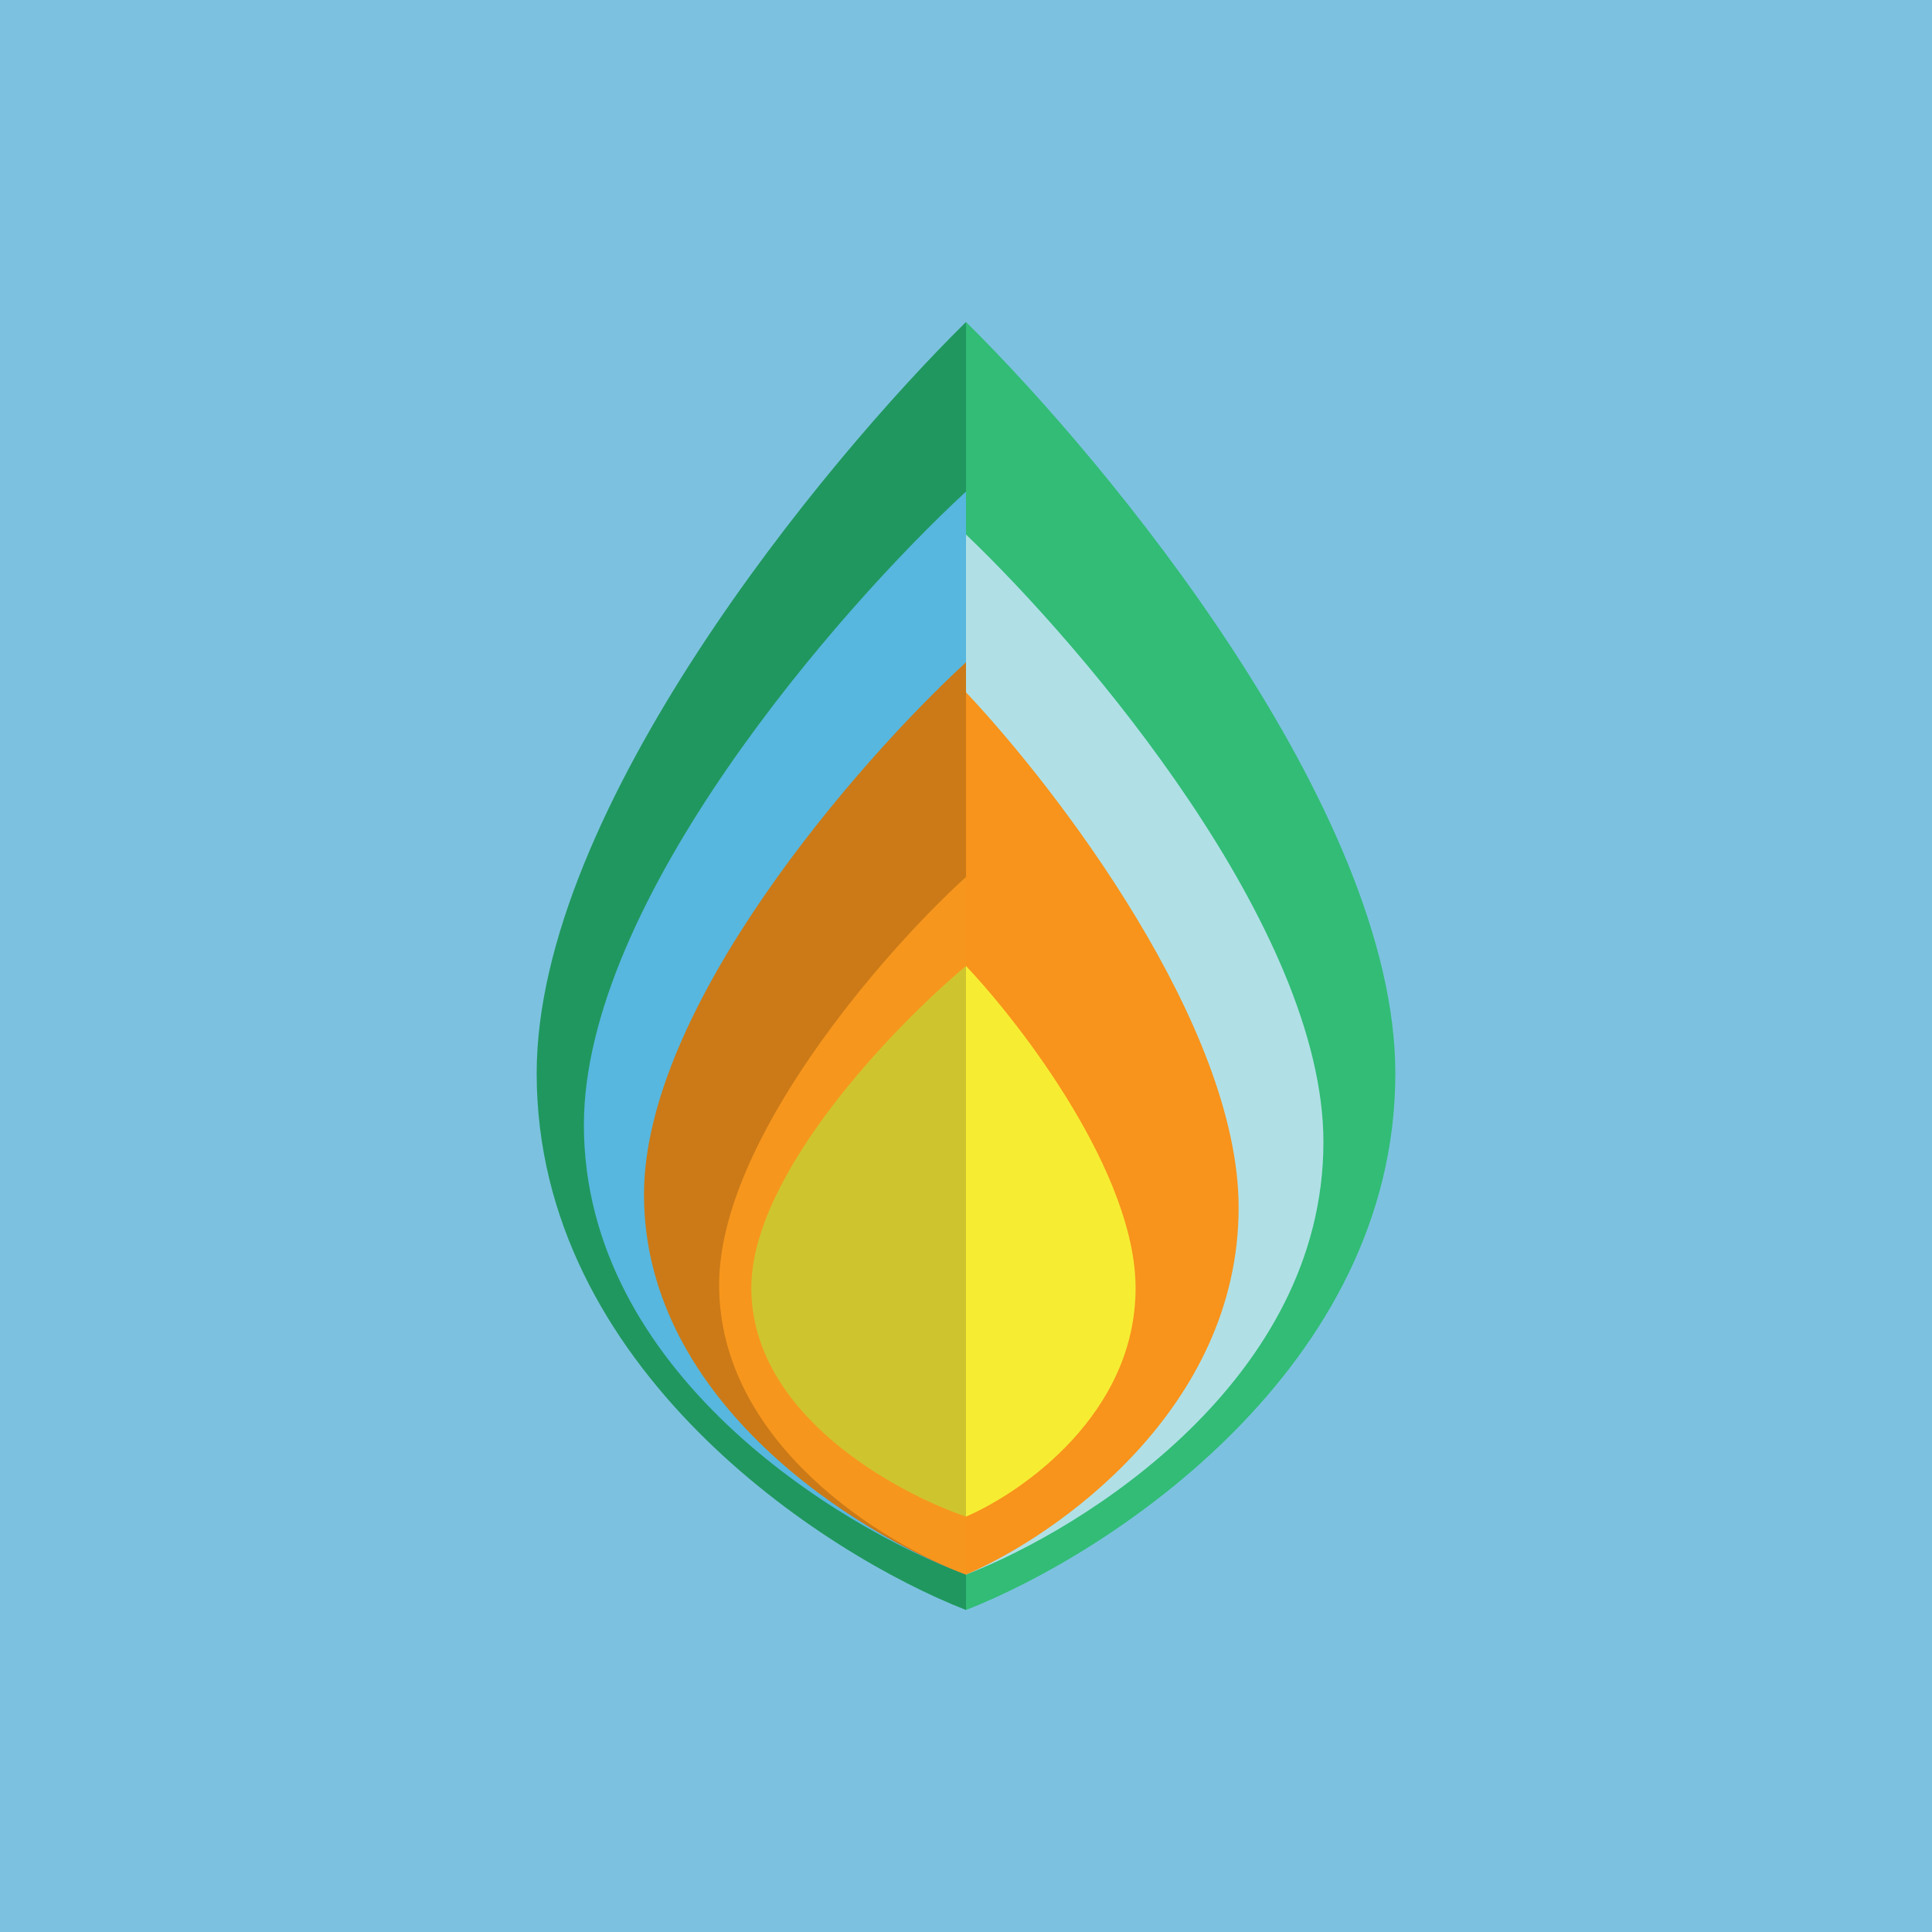 <!-- by TradingView --><svg width="18" height="18" viewBox="0 0 18 18" xmlns="http://www.w3.org/2000/svg"><path fill="#7CC2E0" d="M0 0h18v18H0z"/><path d="M9 15V3c-1.33 1.31-4 4.55-4 7 0 2.75 2.67 4.48 4 5Z" fill="#20975E"/><path d="M9 14.67V4.58c-1.19 1.1-3.56 3.82-3.56 5.9 0 2.3 2.37 3.75 3.56 4.19Z" fill="#57B7DF"/><path d="M9 14.67v-8.5c-1 .92-3 3.21-3 4.96 0 1.94 2 3.17 3 3.54Z" fill="#CB7A17"/><path d="M9 14.67v-6.5c-.77.7-2.3 2.46-2.3 3.8 0 1.48 1.53 2.41 2.3 2.7Z" fill="#F7961D"/><path d="M9 14.13V9c-.67.56-2 1.94-2 3 0 1.17 1.33 1.9 2 2.13Z" fill="#CEC52E"/><path d="M9 15V3c1.33 1.31 4 4.55 4 7 0 2.75-2.67 4.48-4 5Z" fill="#32BC76"/><path d="M9 14.67V4.98c1.11 1.06 3.33 3.67 3.33 5.66 0 2.21-2.22 3.6-3.33 4.03Z" fill="#B0E0E6"/><path d="M9 14.67V6.45c.85.9 2.54 3.11 2.54 4.8 0 1.88-1.7 3.06-2.54 3.42Z" fill="#F8931B"/><path d="M9 14.13V9c.53.56 1.58 1.94 1.58 3 0 1.17-1.05 1.9-1.58 2.13Z" fill="#F6ED33"/></svg>